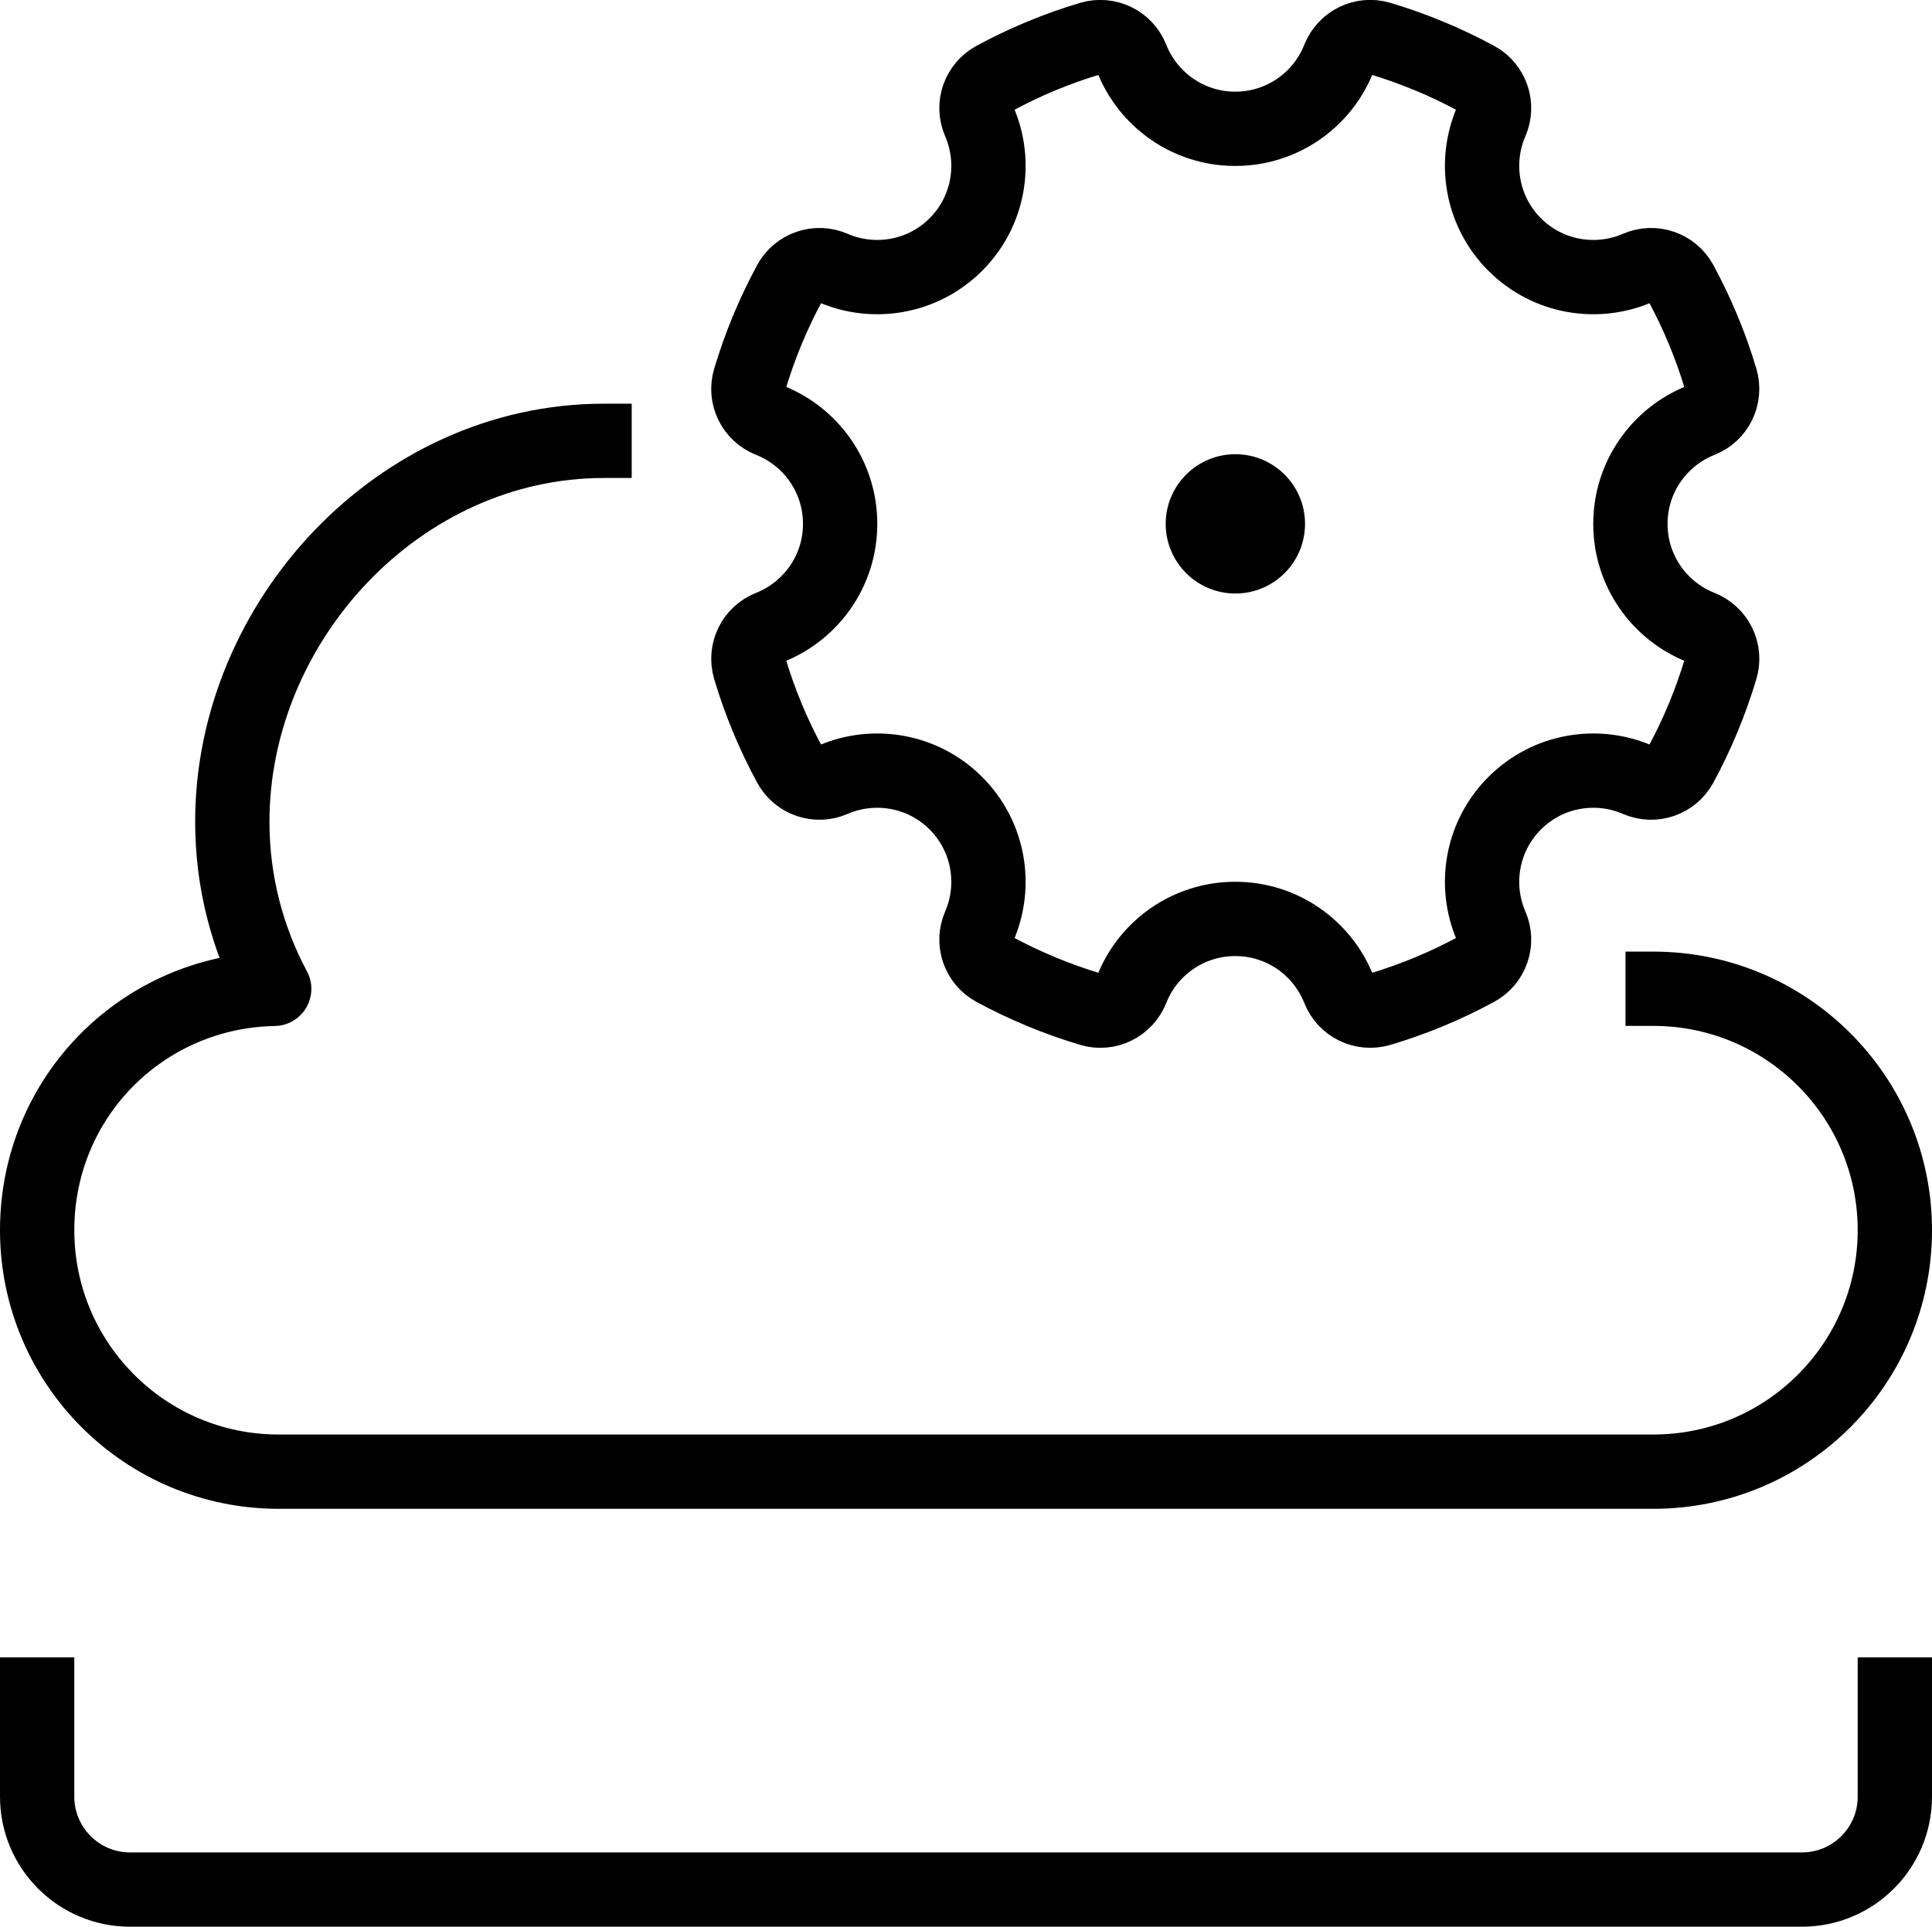 <?xml version="1.0" encoding="UTF-8"?>
<svg id="Layer_2" data-name="Layer 2" xmlns="http://www.w3.org/2000/svg" viewBox="0 0 208 207.47">
  <defs>
    <style>
      .cls-1 {
        stroke-linejoin: round;
      }

      .cls-1, .cls-2 {
        fill: none;
        stroke: #000;
        stroke-width: 8px;
      }

      .cls-3 {
        fill: #000;
        stroke-width: 0px;
      }

      .cls-2 {
        stroke-miterlimit: 10;
      }
    </style>
  </defs>
  <g id="Icons_Updated_" data-name="Icons (Updated)">
    <g>
      <g>
        <path class="cls-2" d="M175.53,56.41c0-5.06,3.14-9.39,7.58-11.15,1.75-.69,2.68-2.6,2.15-4.41-1.08-3.64-2.54-7.13-4.32-10.41-.9-1.65-2.91-2.34-4.63-1.59-4.38,1.9-9.66,1.06-13.24-2.52-3.58-3.58-4.42-8.86-2.52-13.24.75-1.72.06-3.73-1.59-4.63-3.28-1.78-6.77-3.23-10.41-4.32-1.8-.54-3.71.4-4.41,2.15-1.75,4.44-6.08,7.58-11.15,7.58s-9.39-3.14-11.15-7.58c-.69-1.75-2.6-2.68-4.41-2.15-3.64,1.08-7.13,2.54-10.41,4.32-1.65.9-2.34,2.91-1.59,4.63,1.9,4.38,1.06,9.66-2.52,13.24-3.58,3.58-8.86,4.42-13.24,2.52-1.72-.75-3.73-.06-4.63,1.59-1.78,3.28-3.23,6.77-4.32,10.41-.54,1.8.4,3.71,2.15,4.41,4.44,1.75,7.58,6.08,7.58,11.15s-3.14,9.39-7.58,11.15c-1.75.69-2.68,2.6-2.15,4.41,1.08,3.64,2.54,7.13,4.32,10.41.9,1.65,2.91,2.34,4.63,1.59,4.38-1.9,9.66-1.06,13.24,2.52,3.58,3.58,4.42,8.86,2.52,13.24-.75,1.72-.06,3.73,1.59,4.63,3.28,1.78,6.77,3.23,10.41,4.32,1.8.54,3.71-.4,4.41-2.15,1.75-4.44,6.08-7.58,11.15-7.58s9.39,3.14,11.15,7.58c.69,1.75,2.6,2.68,4.41,2.15,3.64-1.08,7.13-2.54,10.41-4.32,1.65-.9,2.34-2.91,1.59-4.63-1.9-4.38-1.06-9.66,2.52-13.24,3.58-3.58,8.86-4.42,13.24-2.52,1.72.75,3.73.06,4.63-1.59,1.78-3.28,3.23-6.77,4.32-10.41.54-1.8-.4-3.71-2.15-4.41-4.44-1.75-7.58-6.08-7.58-11.15Z"/>
        <circle class="cls-3" cx="133" cy="56.41" r="7.5"/>
      </g>
      <path class="cls-1" d="M4,178.47v15c0,5.52,4.48,10,10,10h180c5.52,0,10-4.48,10-10v-15"/>
      <path class="cls-1" d="M175,106.47h3c14.36,0,26,11.64,26,26s-11.64,26-26,26H30c-14.36,0-26-11.64-26-26s11.38-25.73,25.52-25.99h0c-2.88-5.38-4.51-11.5-4.51-18,0-21.53,17.91-41.01,40-41.01h3"/>
    </g>
  </g>
</svg>